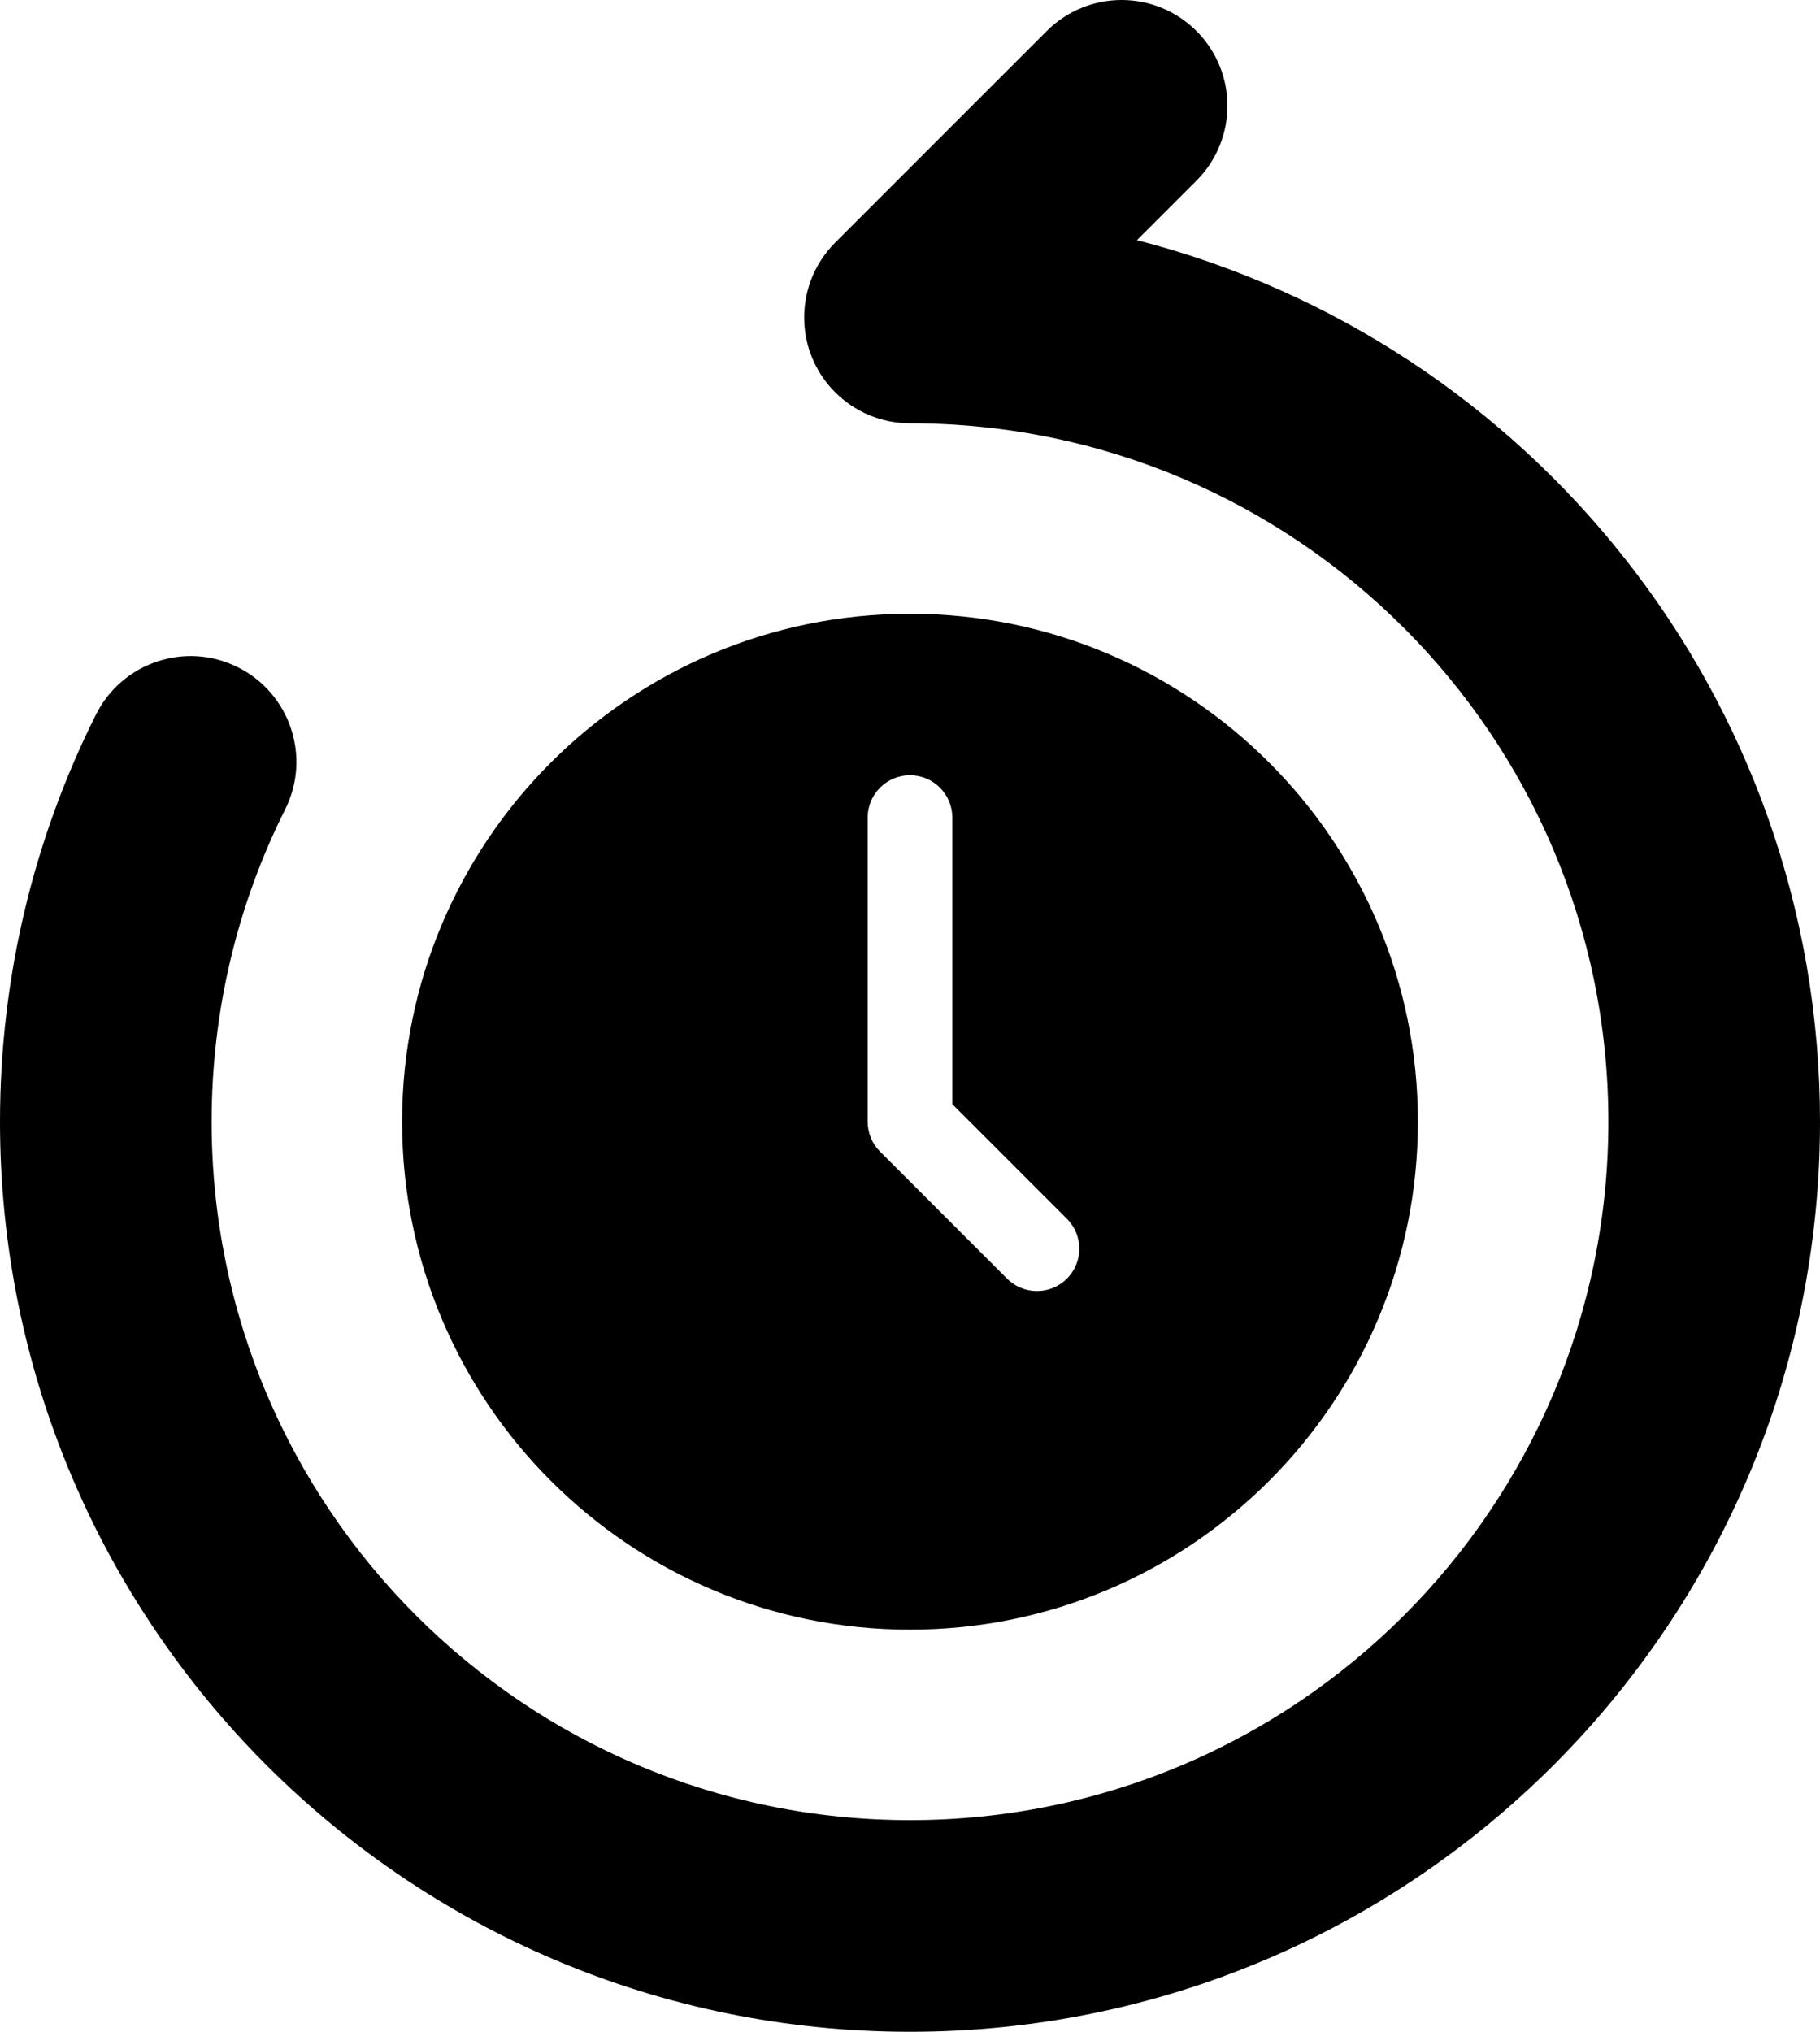 <svg viewBox="0 0 43 48" xmlns="http://www.w3.org/2000/svg">
    <g>
        <path
            d="M28.268 0.732C29.244 1.709 29.244 3.291 28.268 4.268L26.862 5.674C36.142 8.056 43 16.477 43 26.5C43 38.374 33.374 48 21.5 48C9.626 48 0 38.374 0 26.5C0 23.047 0.816 19.777 2.268 16.88C2.886 15.646 4.388 15.146 5.623 15.765C6.857 16.383 7.356 17.886 6.738 19.12C5.627 21.338 5 23.842 5 26.5C5 35.613 12.387 43 21.5 43C30.613 43 38 35.613 38 26.5C38 17.387 30.613 10 21.5 10C20.811 10 20.187 9.721 19.735 9.27L19.73 9.265C19.491 9.026 19.311 8.751 19.19 8.457C19.067 8.162 19 7.839 19 7.5C19 6.814 19.276 6.192 19.724 5.74L19.733 5.731L24.732 0.732C25.709 -0.244 27.291 -0.244 28.268 0.732Z"/>
        <path fill-rule="evenodd" clip-rule="evenodd"
              d="M33.5 26.5C33.5 33.127 28.127 38.5 21.5 38.5C14.873 38.5 9.5 33.127 9.5 26.5C9.5 19.873 14.873 14.5 21.5 14.5C28.127 14.5 33.5 19.873 33.5 26.5ZM21.5 18.315C22.052 18.315 22.5 18.763 22.5 19.315V26.086L25.207 28.793C25.598 29.183 25.598 29.817 25.207 30.207C24.817 30.598 24.183 30.598 23.793 30.207L20.793 27.207C20.605 27.02 20.5 26.765 20.5 26.5V19.315C20.5 18.763 20.948 18.315 21.5 18.315Z"/>
    </g>
</svg>

